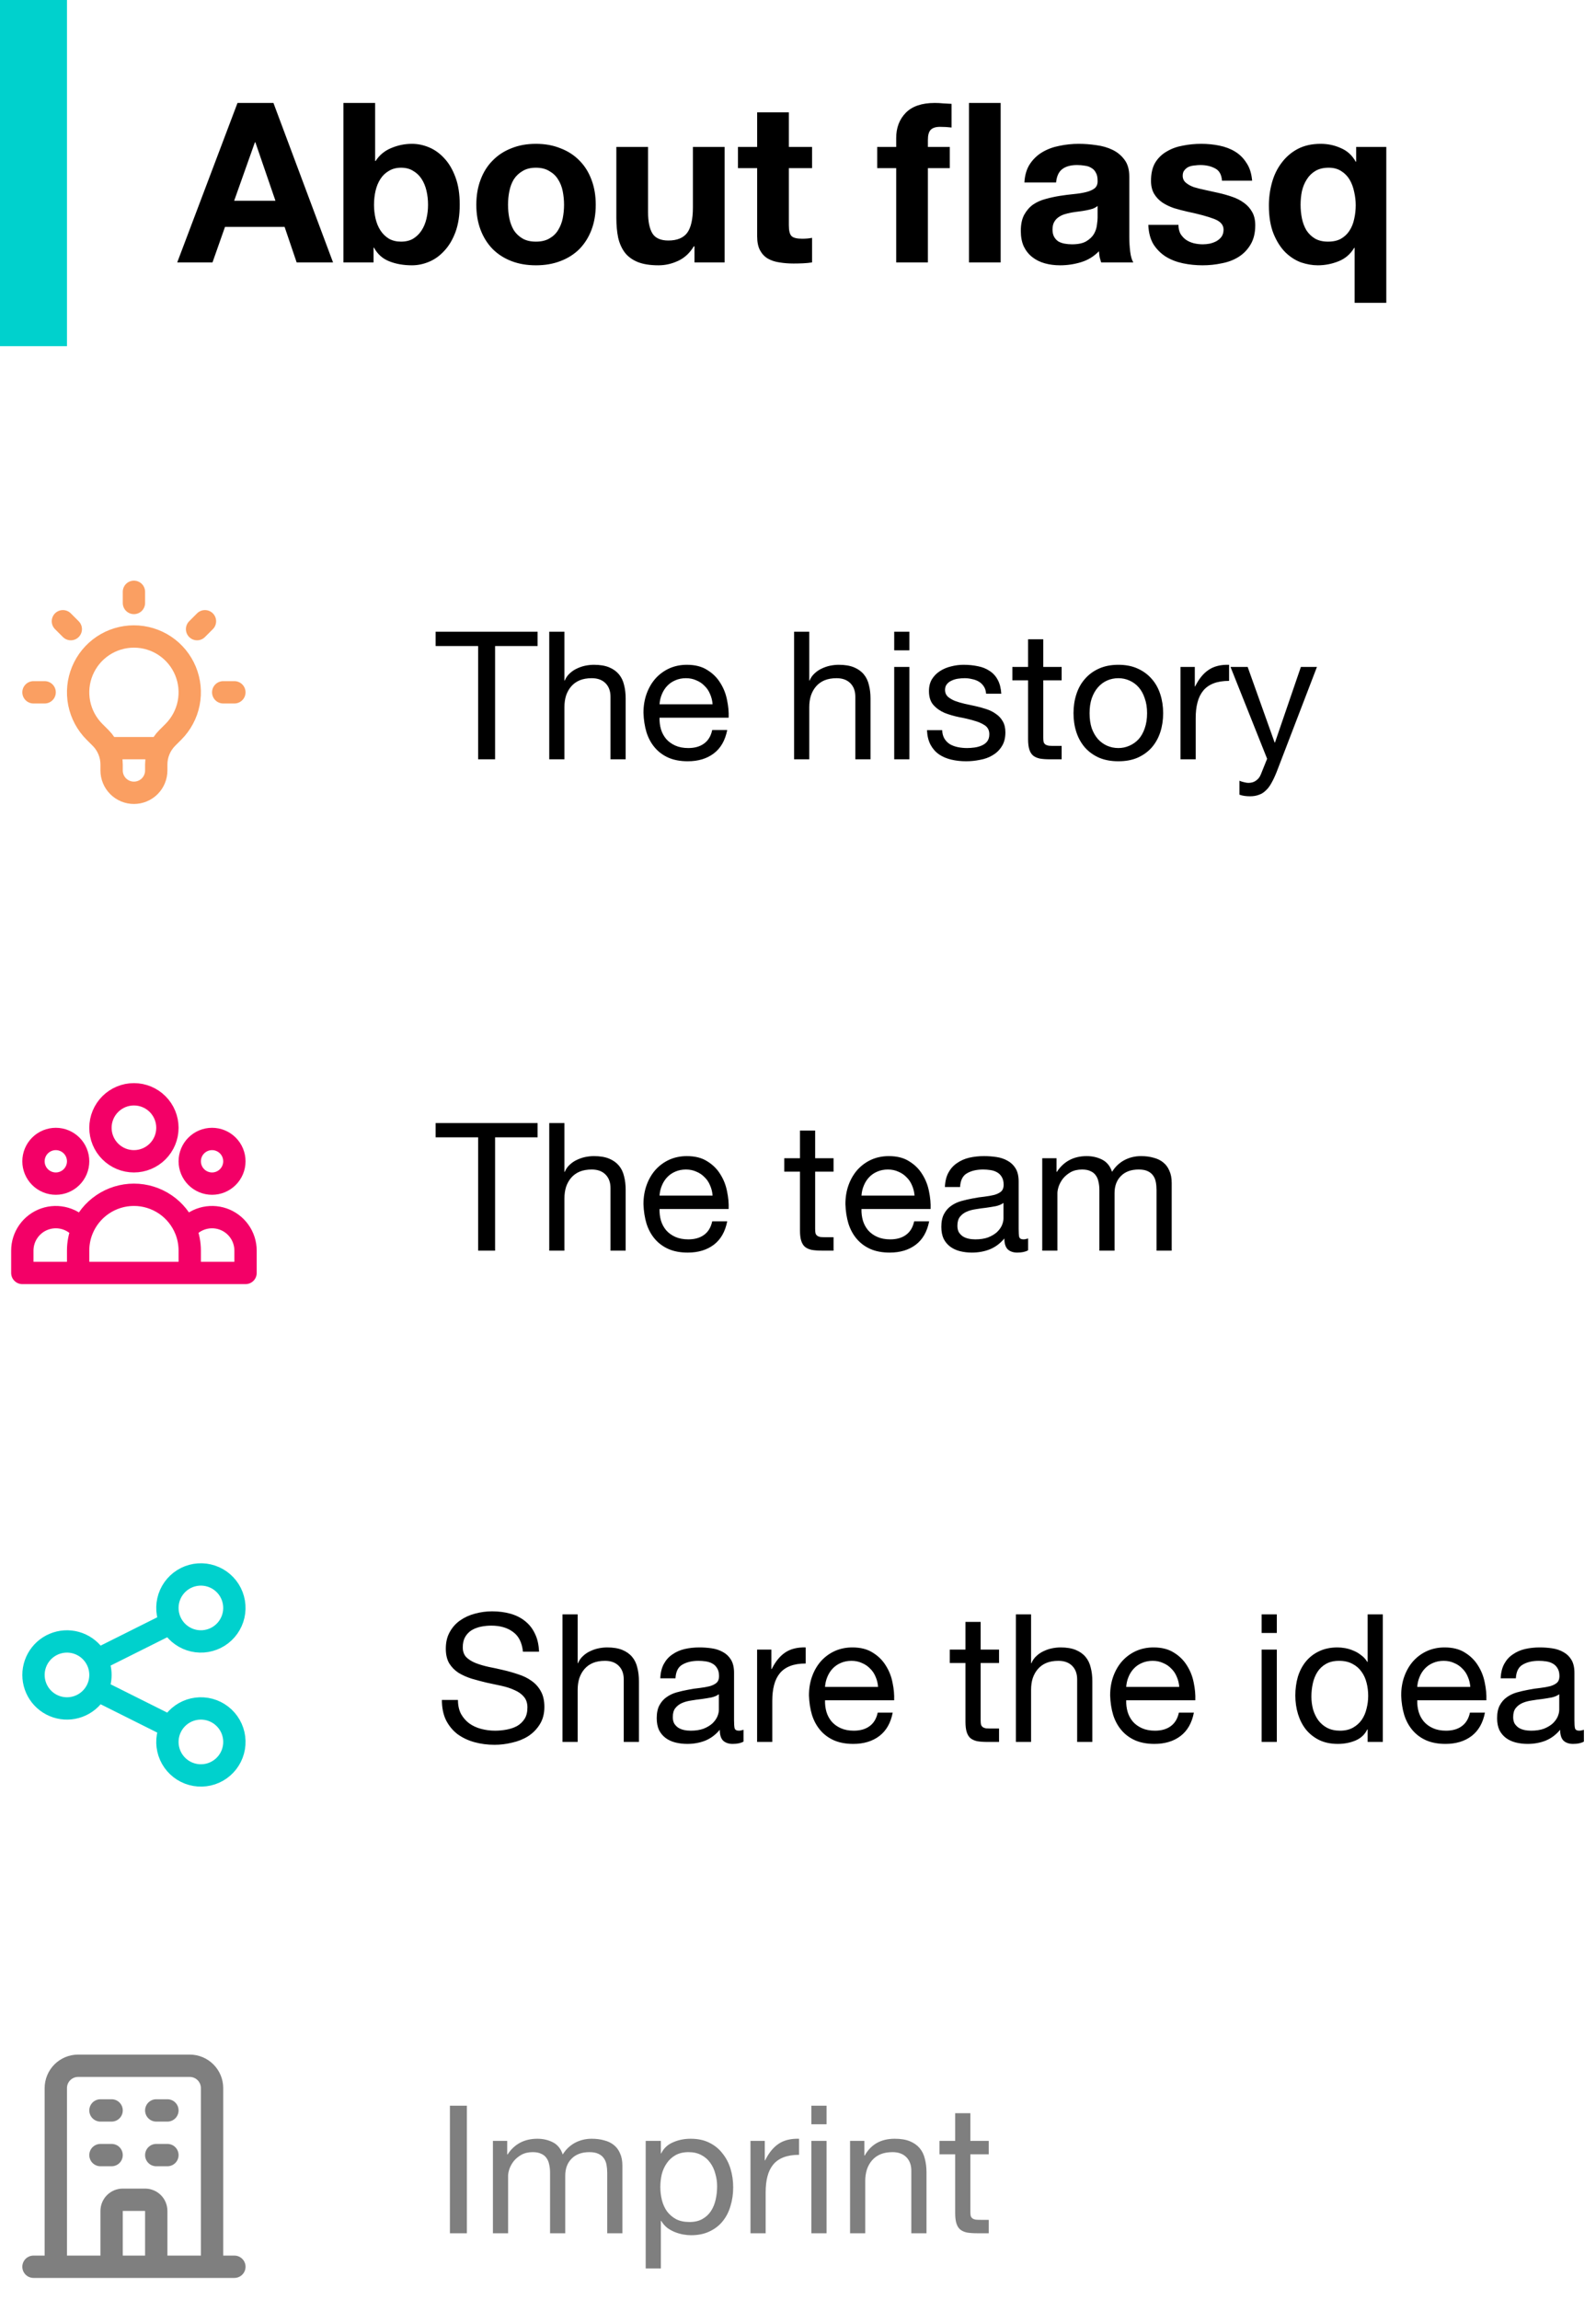 <svg width="143" height="206" viewBox="0 0 143 206" fill="none" xmlns="http://www.w3.org/2000/svg">
<g id="menu">
<g id="Frame 11">
<g id="menu item">
<g id="Frame 13">
<rect id="Rectangle 23" y="31" width="31" height="6" transform="rotate(-90 0 31)" fill="#00D1CD"/>
<path id="About flasq" d="M20.98 17.98L22.84 12.74H22.88L24.68 17.98H20.98ZM21.28 9.22L15.88 23.5H19.04L20.16 20.32H25.5L26.58 23.5H29.84L24.5 9.22H21.28ZM38.351 18.34C38.351 18.767 38.305 19.18 38.211 19.58C38.118 19.98 37.971 20.333 37.771 20.64C37.571 20.947 37.318 21.193 37.011 21.38C36.718 21.553 36.358 21.64 35.931 21.64C35.518 21.64 35.158 21.553 34.851 21.38C34.545 21.193 34.291 20.947 34.091 20.64C33.891 20.333 33.745 19.98 33.651 19.58C33.558 19.18 33.511 18.767 33.511 18.34C33.511 17.9 33.558 17.48 33.651 17.08C33.745 16.68 33.891 16.327 34.091 16.02C34.291 15.713 34.545 15.473 34.851 15.3C35.158 15.113 35.518 15.02 35.931 15.02C36.358 15.02 36.718 15.113 37.011 15.3C37.318 15.473 37.571 15.713 37.771 16.02C37.971 16.327 38.118 16.68 38.211 17.08C38.305 17.48 38.351 17.9 38.351 18.34ZM30.771 9.22V23.5H33.471V22.18H33.511C33.818 22.753 34.271 23.16 34.871 23.4C35.471 23.64 36.151 23.76 36.911 23.76C37.431 23.76 37.945 23.653 38.451 23.44C38.958 23.227 39.411 22.9 39.811 22.46C40.225 22.02 40.558 21.46 40.811 20.78C41.065 20.087 41.191 19.267 41.191 18.32C41.191 17.373 41.065 16.56 40.811 15.88C40.558 15.187 40.225 14.62 39.811 14.18C39.411 13.74 38.958 13.413 38.451 13.2C37.945 12.987 37.431 12.88 36.911 12.88C36.271 12.88 35.651 13.007 35.051 13.26C34.465 13.5 33.998 13.887 33.651 14.42H33.611V9.22H30.771ZM45.518 18.34C45.518 17.927 45.558 17.52 45.638 17.12C45.718 16.72 45.851 16.367 46.038 16.06C46.238 15.753 46.498 15.507 46.818 15.32C47.138 15.12 47.538 15.02 48.018 15.02C48.498 15.02 48.898 15.12 49.218 15.32C49.551 15.507 49.811 15.753 49.998 16.06C50.198 16.367 50.338 16.72 50.418 17.12C50.498 17.52 50.538 17.927 50.538 18.34C50.538 18.753 50.498 19.16 50.418 19.56C50.338 19.947 50.198 20.3 49.998 20.62C49.811 20.927 49.551 21.173 49.218 21.36C48.898 21.547 48.498 21.64 48.018 21.64C47.538 21.64 47.138 21.547 46.818 21.36C46.498 21.173 46.238 20.927 46.038 20.62C45.851 20.3 45.718 19.947 45.638 19.56C45.558 19.16 45.518 18.753 45.518 18.34ZM42.678 18.34C42.678 19.167 42.805 19.913 43.058 20.58C43.311 21.247 43.671 21.82 44.138 22.3C44.605 22.767 45.165 23.127 45.818 23.38C46.471 23.633 47.205 23.76 48.018 23.76C48.831 23.76 49.565 23.633 50.218 23.38C50.885 23.127 51.451 22.767 51.918 22.3C52.385 21.82 52.745 21.247 52.998 20.58C53.251 19.913 53.378 19.167 53.378 18.34C53.378 17.513 53.251 16.767 52.998 16.1C52.745 15.42 52.385 14.847 51.918 14.38C51.451 13.9 50.885 13.533 50.218 13.28C49.565 13.013 48.831 12.88 48.018 12.88C47.205 12.88 46.471 13.013 45.818 13.28C45.165 13.533 44.605 13.9 44.138 14.38C43.671 14.847 43.311 15.42 43.058 16.1C42.805 16.767 42.678 17.513 42.678 18.34ZM64.924 23.5V13.16H62.084V18.58C62.084 19.633 61.911 20.393 61.565 20.86C61.218 21.313 60.658 21.54 59.885 21.54C59.205 21.54 58.731 21.333 58.465 20.92C58.198 20.493 58.065 19.853 58.065 19V13.16H55.224V19.52C55.224 20.16 55.278 20.747 55.385 21.28C55.505 21.8 55.705 22.247 55.984 22.62C56.264 22.98 56.645 23.26 57.124 23.46C57.618 23.66 58.245 23.76 59.005 23.76C59.605 23.76 60.191 23.627 60.764 23.36C61.338 23.093 61.804 22.66 62.164 22.06H62.224V23.5H64.924ZM70.68 13.16V10.06H67.84V13.16H66.12V15.06H67.84V21.16C67.84 21.68 67.927 22.1 68.1 22.42C68.273 22.74 68.507 22.987 68.8 23.16C69.107 23.333 69.453 23.447 69.84 23.5C70.24 23.567 70.66 23.6 71.1 23.6C71.38 23.6 71.667 23.593 71.96 23.58C72.253 23.567 72.52 23.54 72.76 23.5V21.3C72.627 21.327 72.487 21.347 72.34 21.36C72.193 21.373 72.04 21.38 71.88 21.38C71.4 21.38 71.08 21.3 70.92 21.14C70.76 20.98 70.68 20.66 70.68 20.18V15.06H72.76V13.16H70.68ZM80.298 15.06V23.5H83.138V15.06H85.098V13.16H83.138V12.54C83.138 12.113 83.218 11.813 83.378 11.64C83.551 11.453 83.831 11.36 84.218 11.36C84.578 11.36 84.924 11.38 85.258 11.42V9.3C85.018 9.287 84.771 9.273 84.518 9.26C84.264 9.233 84.011 9.22 83.758 9.22C82.598 9.22 81.731 9.513 81.158 10.1C80.584 10.687 80.298 11.44 80.298 12.36V13.16H78.598V15.06H80.298ZM86.818 9.22V23.5H89.658V9.22H86.818ZM91.784 16.34C91.824 15.673 91.991 15.12 92.284 14.68C92.578 14.24 92.951 13.887 93.404 13.62C93.858 13.353 94.364 13.167 94.924 13.06C95.498 12.94 96.071 12.88 96.644 12.88C97.164 12.88 97.691 12.92 98.224 13C98.758 13.067 99.244 13.207 99.684 13.42C100.124 13.633 100.484 13.933 100.764 14.32C101.044 14.693 101.184 15.193 101.184 15.82V21.2C101.184 21.667 101.211 22.113 101.264 22.54C101.318 22.967 101.411 23.287 101.544 23.5H98.664C98.611 23.34 98.564 23.18 98.524 23.02C98.498 22.847 98.478 22.673 98.464 22.5C98.011 22.967 97.478 23.293 96.864 23.48C96.251 23.667 95.624 23.76 94.984 23.76C94.491 23.76 94.031 23.7 93.604 23.58C93.178 23.46 92.804 23.273 92.484 23.02C92.164 22.767 91.911 22.447 91.724 22.06C91.551 21.673 91.464 21.213 91.464 20.68C91.464 20.093 91.564 19.613 91.764 19.24C91.978 18.853 92.244 18.547 92.564 18.32C92.898 18.093 93.271 17.927 93.684 17.82C94.111 17.7 94.538 17.607 94.964 17.54C95.391 17.473 95.811 17.42 96.224 17.38C96.638 17.34 97.004 17.28 97.324 17.2C97.644 17.12 97.898 17.007 98.084 16.86C98.271 16.7 98.358 16.473 98.344 16.18C98.344 15.873 98.291 15.633 98.184 15.46C98.091 15.273 97.958 15.133 97.784 15.04C97.624 14.933 97.431 14.867 97.204 14.84C96.991 14.8 96.758 14.78 96.504 14.78C95.944 14.78 95.504 14.9 95.184 15.14C94.864 15.38 94.678 15.78 94.624 16.34H91.784ZM98.344 18.44C98.224 18.547 98.071 18.633 97.884 18.7C97.711 18.753 97.518 18.8 97.304 18.84C97.104 18.88 96.891 18.913 96.664 18.94C96.438 18.967 96.211 19 95.984 19.04C95.771 19.08 95.558 19.133 95.344 19.2C95.144 19.267 94.964 19.36 94.804 19.48C94.658 19.587 94.538 19.727 94.444 19.9C94.351 20.073 94.304 20.293 94.304 20.56C94.304 20.813 94.351 21.027 94.444 21.2C94.538 21.373 94.664 21.513 94.824 21.62C94.984 21.713 95.171 21.78 95.384 21.82C95.598 21.86 95.818 21.88 96.044 21.88C96.604 21.88 97.038 21.787 97.344 21.6C97.651 21.413 97.878 21.193 98.024 20.94C98.171 20.673 98.258 20.407 98.284 20.14C98.324 19.873 98.344 19.66 98.344 19.5V18.44ZM105.589 20.14H102.889C102.915 20.833 103.069 21.413 103.349 21.88C103.642 22.333 104.009 22.7 104.449 22.98C104.902 23.26 105.415 23.46 105.989 23.58C106.562 23.7 107.149 23.76 107.749 23.76C108.335 23.76 108.909 23.7 109.469 23.58C110.042 23.473 110.549 23.28 110.989 23C111.429 22.72 111.782 22.353 112.049 21.9C112.329 21.433 112.469 20.86 112.469 20.18C112.469 19.7 112.375 19.3 112.189 18.98C112.002 18.647 111.755 18.373 111.449 18.16C111.142 17.933 110.789 17.753 110.389 17.62C110.002 17.487 109.602 17.373 109.189 17.28C108.789 17.187 108.395 17.1 108.009 17.02C107.622 16.94 107.275 16.853 106.969 16.76C106.675 16.653 106.435 16.52 106.249 16.36C106.062 16.2 105.969 15.993 105.969 15.74C105.969 15.527 106.022 15.36 106.129 15.24C106.235 15.107 106.362 15.007 106.509 14.94C106.669 14.873 106.842 14.833 107.029 14.82C107.215 14.793 107.389 14.78 107.549 14.78C108.055 14.78 108.495 14.88 108.869 15.08C109.242 15.267 109.449 15.633 109.489 16.18H112.189C112.135 15.54 111.969 15.013 111.689 14.6C111.422 14.173 111.082 13.833 110.669 13.58C110.255 13.327 109.782 13.147 109.249 13.04C108.729 12.933 108.189 12.88 107.629 12.88C107.069 12.88 106.522 12.933 105.989 13.04C105.455 13.133 104.975 13.307 104.549 13.56C104.122 13.8 103.775 14.133 103.509 14.56C103.255 14.987 103.129 15.533 103.129 16.2C103.129 16.653 103.222 17.04 103.409 17.36C103.595 17.667 103.842 17.927 104.149 18.14C104.455 18.34 104.802 18.507 105.189 18.64C105.589 18.76 105.995 18.867 106.409 18.96C107.422 19.173 108.209 19.387 108.769 19.6C109.342 19.813 109.629 20.133 109.629 20.56C109.629 20.813 109.569 21.027 109.449 21.2C109.329 21.36 109.175 21.493 108.989 21.6C108.815 21.693 108.615 21.767 108.389 21.82C108.175 21.86 107.969 21.88 107.769 21.88C107.489 21.88 107.215 21.847 106.949 21.78C106.695 21.713 106.469 21.613 106.269 21.48C106.069 21.333 105.902 21.153 105.769 20.94C105.649 20.713 105.589 20.447 105.589 20.14ZM116.531 18.34C116.531 17.913 116.571 17.507 116.651 17.12C116.744 16.72 116.891 16.367 117.091 16.06C117.291 15.74 117.551 15.487 117.871 15.3C118.191 15.113 118.584 15.02 119.051 15.02C119.491 15.02 119.864 15.12 120.171 15.32C120.491 15.52 120.744 15.78 120.931 16.1C121.117 16.42 121.251 16.78 121.331 17.18C121.424 17.58 121.471 17.98 121.471 18.38C121.471 18.807 121.424 19.22 121.331 19.62C121.251 20.007 121.111 20.353 120.911 20.66C120.724 20.953 120.471 21.193 120.151 21.38C119.844 21.553 119.457 21.64 118.991 21.64C118.524 21.64 118.131 21.547 117.811 21.36C117.504 21.173 117.251 20.927 117.051 20.62C116.864 20.3 116.731 19.947 116.651 19.56C116.571 19.16 116.531 18.753 116.531 18.34ZM124.211 27.12V13.16H121.511V14.48H121.471C121.151 13.907 120.704 13.5 120.131 13.26C119.571 13.007 118.971 12.88 118.331 12.88C117.544 12.88 116.857 13.033 116.271 13.34C115.697 13.647 115.217 14.06 114.831 14.58C114.444 15.087 114.157 15.673 113.971 16.34C113.784 17.007 113.691 17.693 113.691 18.4C113.691 19.4 113.831 20.247 114.111 20.94C114.391 21.62 114.744 22.173 115.171 22.6C115.597 23.013 116.064 23.313 116.571 23.5C117.091 23.673 117.591 23.76 118.071 23.76C118.711 23.76 119.331 23.64 119.931 23.4C120.531 23.16 120.997 22.76 121.331 22.2H121.371V27.12H124.211Z" fill="black"/>
</g>
</g>
</g>
<g id="menu_2">
<g id="menu item_2">
<g id="icon">
<g id="light-bulb">
<path id="Vector" d="M9.663 67H14.336M12 53V54M18.364 55.636L17.657 56.343M21 62H20M4 62H3M6.343 56.343L5.636 55.636M8.464 65.536C7.765 64.837 7.289 63.946 7.096 62.976C6.903 62.006 7.002 61.001 7.381 60.087C7.759 59.174 8.4 58.393 9.222 57.843C10.044 57.294 11.011 57.001 12 57.001C12.989 57.001 13.956 57.294 14.778 57.843C15.6 58.393 16.241 59.174 16.619 60.087C16.998 61.001 17.097 62.006 16.904 62.976C16.711 63.946 16.235 64.837 15.536 65.536L14.988 66.083C14.675 66.396 14.426 66.768 14.257 67.178C14.087 67.587 14 68.026 14 68.469V69C14 69.53 13.789 70.039 13.414 70.414C13.039 70.789 12.53 71 12 71C11.47 71 10.961 70.789 10.586 70.414C10.211 70.039 10 69.53 10 69V68.469C10 67.574 9.644 66.715 9.012 66.083L8.464 65.536Z" stroke="#FA9F62" stroke-width="2" stroke-linecap="round" stroke-linejoin="round"/>
</g>
</g>
<path id="The history" d="M42.84 57.856V68H44.36V57.856H48.168V56.576H39.032V57.856H42.84ZM49.212 56.576V68H50.572V63.328C50.572 62.955 50.62 62.613 50.715 62.304C50.822 61.984 50.977 61.707 51.179 61.472C51.382 61.237 51.633 61.056 51.931 60.928C52.241 60.8 52.603 60.736 53.02 60.736C53.542 60.736 53.953 60.885 54.252 61.184C54.55 61.483 54.7 61.888 54.7 62.4V68H56.059V62.56C56.059 62.112 56.011 61.707 55.916 61.344C55.83 60.971 55.675 60.651 55.452 60.384C55.227 60.117 54.934 59.909 54.572 59.76C54.209 59.611 53.755 59.536 53.212 59.536C52.966 59.536 52.71 59.563 52.444 59.616C52.188 59.669 51.937 59.755 51.691 59.872C51.457 59.979 51.243 60.123 51.051 60.304C50.859 60.475 50.71 60.688 50.603 60.944H50.572V56.576H49.212ZM63.846 63.072H59.094C59.115 62.752 59.185 62.453 59.302 62.176C59.419 61.888 59.58 61.637 59.782 61.424C59.985 61.211 60.225 61.045 60.502 60.928C60.79 60.8 61.11 60.736 61.462 60.736C61.803 60.736 62.113 60.8 62.39 60.928C62.678 61.045 62.923 61.211 63.126 61.424C63.34 61.627 63.505 61.872 63.622 62.16C63.75 62.448 63.825 62.752 63.846 63.072ZM65.158 65.376H63.814C63.697 65.92 63.452 66.325 63.078 66.592C62.715 66.859 62.246 66.992 61.67 66.992C61.222 66.992 60.833 66.917 60.502 66.768C60.172 66.619 59.9 66.421 59.686 66.176C59.473 65.92 59.318 65.632 59.222 65.312C59.126 64.981 59.084 64.635 59.094 64.272H65.286C65.308 63.771 65.26 63.243 65.142 62.688C65.035 62.133 64.833 61.621 64.534 61.152C64.246 60.683 63.857 60.299 63.366 60C62.886 59.691 62.278 59.536 61.542 59.536C60.977 59.536 60.454 59.643 59.974 59.856C59.505 60.069 59.094 60.368 58.742 60.752C58.401 61.136 58.134 61.589 57.942 62.112C57.75 62.635 57.654 63.211 57.654 63.84C57.675 64.469 57.766 65.051 57.926 65.584C58.097 66.117 58.347 66.576 58.678 66.96C59.009 67.344 59.414 67.643 59.894 67.856C60.385 68.069 60.961 68.176 61.622 68.176C62.561 68.176 63.34 67.941 63.958 67.472C64.577 67.003 64.977 66.304 65.158 65.376ZM71.149 56.576V68H72.509V63.328C72.509 62.955 72.557 62.613 72.653 62.304C72.76 61.984 72.914 61.707 73.117 61.472C73.32 61.237 73.57 61.056 73.869 60.928C74.178 60.8 74.541 60.736 74.957 60.736C75.48 60.736 75.89 60.885 76.189 61.184C76.488 61.483 76.637 61.888 76.637 62.4V68H77.997V62.56C77.997 62.112 77.949 61.707 77.853 61.344C77.768 60.971 77.613 60.651 77.389 60.384C77.165 60.117 76.872 59.909 76.509 59.76C76.146 59.611 75.693 59.536 75.149 59.536C74.904 59.536 74.648 59.563 74.381 59.616C74.125 59.669 73.874 59.755 73.629 59.872C73.394 59.979 73.181 60.123 72.989 60.304C72.797 60.475 72.648 60.688 72.541 60.944H72.509V56.576H71.149ZM81.48 58.24V56.576H80.12V58.24H81.48ZM80.12 59.728V68H81.48V59.728H80.12ZM84.418 65.392H83.058C83.08 65.904 83.186 66.341 83.379 66.704C83.57 67.056 83.826 67.344 84.147 67.568C84.466 67.781 84.835 67.936 85.251 68.032C85.666 68.128 86.104 68.176 86.562 68.176C86.978 68.176 87.394 68.133 87.811 68.048C88.237 67.973 88.616 67.835 88.947 67.632C89.288 67.429 89.56 67.163 89.763 66.832C89.976 66.501 90.082 66.085 90.082 65.584C90.082 65.189 90.002 64.859 89.843 64.592C89.693 64.325 89.49 64.107 89.234 63.936C88.989 63.755 88.701 63.611 88.371 63.504C88.05 63.397 87.72 63.307 87.379 63.232C87.058 63.157 86.739 63.088 86.418 63.024C86.099 62.949 85.811 62.864 85.555 62.768C85.299 62.661 85.085 62.533 84.915 62.384C84.754 62.224 84.674 62.027 84.674 61.792C84.674 61.579 84.728 61.408 84.835 61.28C84.941 61.141 85.08 61.035 85.251 60.96C85.421 60.875 85.608 60.816 85.811 60.784C86.024 60.752 86.232 60.736 86.434 60.736C86.659 60.736 86.877 60.763 87.091 60.816C87.314 60.859 87.517 60.933 87.698 61.04C87.88 61.147 88.029 61.291 88.147 61.472C88.264 61.643 88.333 61.861 88.355 62.128H89.715C89.683 61.627 89.576 61.211 89.394 60.88C89.213 60.539 88.968 60.272 88.659 60.08C88.36 59.877 88.013 59.739 87.618 59.664C87.224 59.579 86.792 59.536 86.323 59.536C85.96 59.536 85.592 59.584 85.219 59.68C84.856 59.765 84.525 59.904 84.227 60.096C83.939 60.277 83.698 60.517 83.507 60.816C83.325 61.115 83.234 61.472 83.234 61.888C83.234 62.421 83.368 62.837 83.635 63.136C83.901 63.435 84.232 63.669 84.626 63.84C85.032 64 85.469 64.128 85.939 64.224C86.408 64.309 86.84 64.411 87.234 64.528C87.64 64.635 87.976 64.779 88.243 64.96C88.509 65.141 88.642 65.408 88.642 65.76C88.642 66.016 88.579 66.229 88.451 66.4C88.323 66.56 88.157 66.683 87.954 66.768C87.763 66.853 87.549 66.912 87.314 66.944C87.08 66.976 86.856 66.992 86.642 66.992C86.365 66.992 86.093 66.965 85.826 66.912C85.57 66.859 85.336 66.773 85.123 66.656C84.92 66.528 84.754 66.363 84.626 66.16C84.499 65.947 84.429 65.691 84.418 65.392ZM93.475 59.728V57.248H92.115V59.728H90.707V60.928H92.115V66.192C92.115 66.576 92.152 66.885 92.227 67.12C92.301 67.355 92.413 67.536 92.562 67.664C92.722 67.792 92.925 67.883 93.171 67.936C93.427 67.979 93.731 68 94.082 68H95.123V66.8H94.499C94.285 66.8 94.109 66.795 93.971 66.784C93.843 66.763 93.741 66.725 93.666 66.672C93.592 66.619 93.538 66.544 93.507 66.448C93.485 66.352 93.475 66.224 93.475 66.064V60.928H95.123V59.728H93.475ZM97.625 63.872C97.625 63.371 97.689 62.928 97.817 62.544C97.956 62.149 98.143 61.819 98.377 61.552C98.612 61.285 98.884 61.083 99.193 60.944C99.513 60.805 99.849 60.736 100.201 60.736C100.553 60.736 100.884 60.805 101.193 60.944C101.513 61.083 101.791 61.285 102.025 61.552C102.26 61.819 102.441 62.149 102.569 62.544C102.708 62.928 102.777 63.371 102.777 63.872C102.777 64.373 102.708 64.821 102.569 65.216C102.441 65.6 102.26 65.925 102.025 66.192C101.791 66.448 101.513 66.645 101.193 66.784C100.884 66.923 100.553 66.992 100.201 66.992C99.849 66.992 99.513 66.923 99.193 66.784C98.884 66.645 98.612 66.448 98.377 66.192C98.143 65.925 97.956 65.6 97.817 65.216C97.689 64.821 97.625 64.373 97.625 63.872ZM96.185 63.872C96.185 64.48 96.271 65.045 96.441 65.568C96.612 66.091 96.868 66.549 97.209 66.944C97.551 67.328 97.972 67.632 98.473 67.856C98.975 68.069 99.551 68.176 100.201 68.176C100.863 68.176 101.439 68.069 101.929 67.856C102.431 67.632 102.852 67.328 103.193 66.944C103.535 66.549 103.791 66.091 103.961 65.568C104.132 65.045 104.217 64.48 104.217 63.872C104.217 63.264 104.132 62.699 103.961 62.176C103.791 61.643 103.535 61.184 103.193 60.8C102.852 60.405 102.431 60.096 101.929 59.872C101.439 59.648 100.863 59.536 100.201 59.536C99.551 59.536 98.975 59.648 98.473 59.872C97.972 60.096 97.551 60.405 97.209 60.8C96.868 61.184 96.612 61.643 96.441 62.176C96.271 62.699 96.185 63.264 96.185 63.872ZM105.773 59.728V68H107.133V64.32C107.133 63.787 107.186 63.317 107.293 62.912C107.4 62.496 107.57 62.144 107.805 61.856C108.04 61.568 108.349 61.349 108.733 61.2C109.117 61.051 109.581 60.976 110.125 60.976V59.536C109.389 59.515 108.781 59.664 108.301 59.984C107.821 60.304 107.416 60.8 107.085 61.472H107.053V59.728H105.773ZM114.397 69.104C114.237 69.509 114.077 69.851 113.917 70.128C113.768 70.405 113.597 70.629 113.405 70.8C113.224 70.981 113.016 71.109 112.781 71.184C112.557 71.269 112.296 71.312 111.997 71.312C111.837 71.312 111.677 71.301 111.517 71.28C111.357 71.259 111.202 71.221 111.053 71.168V69.92C111.17 69.973 111.304 70.016 111.453 70.048C111.613 70.091 111.746 70.112 111.853 70.112C112.13 70.112 112.36 70.043 112.541 69.904C112.733 69.776 112.877 69.589 112.973 69.344L113.533 67.952L110.253 59.728H111.789L114.205 66.496H114.237L116.557 59.728H117.997L114.397 69.104Z" fill="black"/>
</g>
</g>
<g id="menu_3">
<g id="menu item_3">
<g id="icon_2">
<g id="user-group">
<path id="Vector_2" d="M17 114H22V112C22 111.377 21.806 110.769 21.444 110.261C21.083 109.753 20.572 109.37 19.983 109.166C19.394 108.962 18.756 108.946 18.157 109.121C17.559 109.296 17.03 109.653 16.644 110.143M17 114H7M17 114V112C17 111.344 16.874 110.717 16.644 110.143M16.644 110.143C16.273 109.215 15.632 108.419 14.804 107.859C13.976 107.299 13 106.999 12 106.999C11 106.999 10.024 107.299 9.196 107.859C8.368 108.419 7.727 109.215 7.356 110.143M7 114H2V112C2 111.377 2.194 110.769 2.556 110.261C2.917 109.753 3.428 109.37 4.017 109.166C4.606 108.962 5.244 108.946 5.843 109.121C6.441 109.296 6.97 109.653 7.356 110.143M7 114V112C7 111.344 7.126 110.717 7.356 110.143M15 101C15 101.796 14.684 102.559 14.121 103.121C13.559 103.684 12.796 104 12 104C11.204 104 10.441 103.684 9.879 103.121C9.316 102.559 9 101.796 9 101C9 100.204 9.316 99.441 9.879 98.879C10.441 98.316 11.204 98 12 98C12.796 98 13.559 98.316 14.121 98.879C14.684 99.441 15 100.204 15 101ZM21 104C21 104.53 20.789 105.039 20.414 105.414C20.039 105.789 19.53 106 19 106C18.47 106 17.961 105.789 17.586 105.414C17.211 105.039 17 104.53 17 104C17 103.47 17.211 102.961 17.586 102.586C17.961 102.211 18.47 102 19 102C19.53 102 20.039 102.211 20.414 102.586C20.789 102.961 21 103.47 21 104ZM7 104C7 104.53 6.789 105.039 6.414 105.414C6.039 105.789 5.53 106 5 106C4.47 106 3.961 105.789 3.586 105.414C3.211 105.039 3 104.53 3 104C3 103.47 3.211 102.961 3.586 102.586C3.961 102.211 4.47 102 5 102C5.53 102 6.039 102.211 6.414 102.586C6.789 102.961 7 103.47 7 104Z" stroke="#F30067" stroke-width="2" stroke-linecap="round" stroke-linejoin="round"/>
</g>
</g>
<path id="The team" d="M42.84 101.856V112H44.36V101.856H48.168V100.576H39.032V101.856H42.84ZM49.212 100.576V112H50.572V107.328C50.572 106.955 50.62 106.613 50.715 106.304C50.822 105.984 50.977 105.707 51.179 105.472C51.382 105.237 51.633 105.056 51.931 104.928C52.241 104.8 52.603 104.736 53.02 104.736C53.542 104.736 53.953 104.885 54.252 105.184C54.55 105.483 54.7 105.888 54.7 106.4V112H56.059V106.56C56.059 106.112 56.011 105.707 55.916 105.344C55.83 104.971 55.675 104.651 55.452 104.384C55.227 104.117 54.934 103.909 54.572 103.76C54.209 103.611 53.755 103.536 53.212 103.536C52.966 103.536 52.71 103.563 52.444 103.616C52.188 103.669 51.937 103.755 51.691 103.872C51.457 103.979 51.243 104.123 51.051 104.304C50.859 104.475 50.71 104.688 50.603 104.944H50.572V100.576H49.212ZM63.846 107.072H59.094C59.115 106.752 59.185 106.453 59.302 106.176C59.419 105.888 59.58 105.637 59.782 105.424C59.985 105.211 60.225 105.045 60.502 104.928C60.79 104.8 61.11 104.736 61.462 104.736C61.803 104.736 62.113 104.8 62.39 104.928C62.678 105.045 62.923 105.211 63.126 105.424C63.34 105.627 63.505 105.872 63.622 106.16C63.75 106.448 63.825 106.752 63.846 107.072ZM65.158 109.376H63.814C63.697 109.92 63.452 110.325 63.078 110.592C62.715 110.859 62.246 110.992 61.67 110.992C61.222 110.992 60.833 110.917 60.502 110.768C60.172 110.619 59.9 110.421 59.686 110.176C59.473 109.92 59.318 109.632 59.222 109.312C59.126 108.981 59.084 108.635 59.094 108.272H65.286C65.308 107.771 65.26 107.243 65.142 106.688C65.035 106.133 64.833 105.621 64.534 105.152C64.246 104.683 63.857 104.299 63.366 104C62.886 103.691 62.278 103.536 61.542 103.536C60.977 103.536 60.454 103.643 59.974 103.856C59.505 104.069 59.094 104.368 58.742 104.752C58.401 105.136 58.134 105.589 57.942 106.112C57.75 106.635 57.654 107.211 57.654 107.84C57.675 108.469 57.766 109.051 57.926 109.584C58.097 110.117 58.347 110.576 58.678 110.96C59.009 111.344 59.414 111.643 59.894 111.856C60.385 112.069 60.961 112.176 61.622 112.176C62.561 112.176 63.34 111.941 63.958 111.472C64.577 111.003 64.977 110.304 65.158 109.376ZM73.037 103.728V101.248H71.677V103.728H70.269V104.928H71.677V110.192C71.677 110.576 71.714 110.885 71.789 111.12C71.864 111.355 71.976 111.536 72.125 111.664C72.285 111.792 72.488 111.883 72.733 111.936C72.989 111.979 73.293 112 73.645 112H74.685V110.8H74.061C73.848 110.8 73.672 110.795 73.533 110.784C73.405 110.763 73.304 110.725 73.229 110.672C73.154 110.619 73.101 110.544 73.069 110.448C73.048 110.352 73.037 110.224 73.037 110.064V104.928H74.685V103.728H73.037ZM81.94 107.072H77.188C77.209 106.752 77.278 106.453 77.396 106.176C77.513 105.888 77.673 105.637 77.876 105.424C78.079 105.211 78.319 105.045 78.596 104.928C78.884 104.8 79.204 104.736 79.556 104.736C79.897 104.736 80.207 104.8 80.484 104.928C80.772 105.045 81.017 105.211 81.22 105.424C81.433 105.627 81.599 105.872 81.716 106.16C81.844 106.448 81.918 106.752 81.94 107.072ZM83.252 109.376H81.908C81.79 109.92 81.545 110.325 81.172 110.592C80.809 110.859 80.34 110.992 79.764 110.992C79.316 110.992 78.927 110.917 78.596 110.768C78.265 110.619 77.993 110.421 77.78 110.176C77.567 109.92 77.412 109.632 77.316 109.312C77.22 108.981 77.177 108.635 77.188 108.272H83.38C83.401 107.771 83.353 107.243 83.236 106.688C83.129 106.133 82.927 105.621 82.628 105.152C82.34 104.683 81.951 104.299 81.46 104C80.98 103.691 80.372 103.536 79.636 103.536C79.07 103.536 78.548 103.643 78.068 103.856C77.599 104.069 77.188 104.368 76.836 104.752C76.495 105.136 76.228 105.589 76.036 106.112C75.844 106.635 75.748 107.211 75.748 107.84C75.769 108.469 75.86 109.051 76.02 109.584C76.191 110.117 76.441 110.576 76.772 110.96C77.103 111.344 77.508 111.643 77.988 111.856C78.478 112.069 79.055 112.176 79.716 112.176C80.654 112.176 81.433 111.941 82.052 111.472C82.671 111.003 83.07 110.304 83.252 109.376ZM92.118 111.968C91.883 112.107 91.558 112.176 91.142 112.176C90.79 112.176 90.507 112.08 90.294 111.888C90.091 111.685 89.99 111.36 89.99 110.912C89.616 111.36 89.179 111.685 88.678 111.888C88.187 112.08 87.654 112.176 87.078 112.176C86.704 112.176 86.347 112.133 86.006 112.048C85.675 111.963 85.387 111.829 85.142 111.648C84.896 111.467 84.699 111.232 84.55 110.944C84.411 110.645 84.342 110.288 84.342 109.872C84.342 109.403 84.422 109.019 84.582 108.72C84.742 108.421 84.95 108.181 85.206 108C85.472 107.808 85.771 107.664 86.102 107.568C86.443 107.472 86.79 107.392 87.142 107.328C87.515 107.253 87.867 107.2 88.198 107.168C88.539 107.125 88.838 107.072 89.094 107.008C89.35 106.933 89.552 106.832 89.702 106.704C89.851 106.565 89.926 106.368 89.926 106.112C89.926 105.813 89.867 105.573 89.75 105.392C89.643 105.211 89.499 105.072 89.318 104.976C89.147 104.88 88.95 104.816 88.726 104.784C88.512 104.752 88.299 104.736 88.086 104.736C87.51 104.736 87.03 104.848 86.646 105.072C86.262 105.285 86.054 105.696 86.022 106.304H84.662C84.683 105.792 84.79 105.36 84.982 105.008C85.174 104.656 85.43 104.373 85.75 104.16C86.07 103.936 86.432 103.776 86.838 103.68C87.254 103.584 87.696 103.536 88.166 103.536C88.539 103.536 88.907 103.563 89.27 103.616C89.643 103.669 89.979 103.781 90.278 103.952C90.576 104.112 90.816 104.341 90.998 104.64C91.179 104.939 91.27 105.328 91.27 105.808V110.064C91.27 110.384 91.286 110.619 91.318 110.768C91.36 110.917 91.488 110.992 91.702 110.992C91.819 110.992 91.958 110.965 92.118 110.912V111.968ZM89.91 107.728C89.739 107.856 89.515 107.952 89.238 108.016C88.96 108.069 88.667 108.117 88.358 108.16C88.059 108.192 87.755 108.235 87.446 108.288C87.136 108.331 86.859 108.405 86.614 108.512C86.368 108.619 86.166 108.773 86.006 108.976C85.856 109.168 85.782 109.435 85.782 109.776C85.782 110 85.824 110.192 85.91 110.352C86.006 110.501 86.123 110.624 86.262 110.72C86.411 110.816 86.582 110.885 86.774 110.928C86.966 110.971 87.168 110.992 87.382 110.992C87.83 110.992 88.214 110.933 88.534 110.816C88.854 110.688 89.115 110.533 89.318 110.352C89.52 110.16 89.67 109.957 89.766 109.744C89.862 109.52 89.91 109.312 89.91 109.12V107.728ZM93.383 103.728V112H94.743V106.848C94.743 106.688 94.781 106.491 94.855 106.256C94.941 106.011 95.069 105.776 95.239 105.552C95.421 105.328 95.65 105.136 95.927 104.976C96.215 104.816 96.557 104.736 96.951 104.736C97.261 104.736 97.511 104.784 97.703 104.88C97.906 104.965 98.066 105.093 98.183 105.264C98.301 105.424 98.381 105.616 98.423 105.84C98.477 106.064 98.503 106.309 98.503 106.576V112H99.863V106.848C99.863 106.208 100.055 105.696 100.439 105.312C100.823 104.928 101.351 104.736 102.023 104.736C102.354 104.736 102.621 104.784 102.823 104.88C103.037 104.976 103.202 105.109 103.319 105.28C103.437 105.44 103.517 105.632 103.559 105.856C103.602 106.08 103.623 106.32 103.623 106.576V112H104.983V105.936C104.983 105.509 104.914 105.147 104.775 104.848C104.647 104.539 104.461 104.288 104.215 104.096C103.981 103.904 103.693 103.765 103.351 103.68C103.021 103.584 102.647 103.536 102.231 103.536C101.687 103.536 101.186 103.659 100.727 103.904C100.279 104.149 99.917 104.496 99.639 104.944C99.469 104.432 99.175 104.069 98.759 103.856C98.343 103.643 97.879 103.536 97.367 103.536C96.205 103.536 95.314 104.005 94.695 104.944H94.663V103.728H93.383Z" fill="black"/>
</g>
</g>
<g id="menu_4">
<g id="menu item_4">
<g id="icon_3">
<g id="share">
<path id="Vector_3" d="M8.684 151.342C8.886 150.938 9 150.482 9 150C9 149.518 8.886 149.062 8.684 148.658M8.684 151.342C8.382 151.946 7.884 152.431 7.272 152.717C6.66 153.004 5.969 153.075 5.312 152.92C4.654 152.764 4.068 152.392 3.648 151.862C3.229 151.332 3.001 150.676 3.001 150C3.001 149.324 3.229 148.668 3.648 148.138C4.068 147.608 4.654 147.236 5.312 147.08C5.969 146.925 6.66 146.996 7.272 147.283C7.884 147.569 8.382 148.054 8.684 148.658M8.684 151.342L15.316 154.658M8.684 148.658L15.316 145.342M15.316 154.658C14.96 155.37 14.902 156.194 15.153 156.949C15.405 157.704 15.946 158.328 16.658 158.684C17.37 159.04 18.194 159.098 18.949 158.847C19.704 158.595 20.328 158.054 20.684 157.342C21.04 156.63 21.099 155.806 20.847 155.051C20.595 154.296 20.054 153.672 19.342 153.316C18.99 153.14 18.606 153.035 18.213 153.007C17.82 152.979 17.425 153.029 17.051 153.153C16.296 153.405 15.672 153.946 15.316 154.658ZM15.316 145.342C15.492 145.694 15.736 146.009 16.034 146.267C16.332 146.525 16.677 146.722 17.051 146.846C17.425 146.971 17.82 147.021 18.212 146.993C18.605 146.965 18.989 146.86 19.342 146.683C19.694 146.507 20.008 146.263 20.266 145.966C20.524 145.668 20.721 145.322 20.846 144.949C20.971 144.575 21.02 144.18 20.992 143.787C20.964 143.394 20.859 143.01 20.683 142.658C20.327 141.946 19.703 141.405 18.948 141.154C18.193 140.902 17.369 140.961 16.658 141.316C15.946 141.672 15.405 142.296 15.153 143.051C14.902 143.806 14.96 144.63 15.316 145.342Z" stroke="#00D1CD" stroke-width="2" stroke-linecap="round" stroke-linejoin="round"/>
</g>
</g>
<path id="Share the idea" d="M46.856 147.92H48.296C48.275 147.291 48.152 146.752 47.928 146.304C47.715 145.845 47.416 145.467 47.032 145.168C46.659 144.869 46.221 144.651 45.72 144.512C45.219 144.373 44.675 144.304 44.088 144.304C43.565 144.304 43.053 144.373 42.552 144.512C42.061 144.64 41.619 144.843 41.224 145.12C40.84 145.387 40.531 145.733 40.296 146.16C40.061 146.576 39.944 147.072 39.944 147.648C39.944 148.171 40.045 148.608 40.248 148.96C40.461 149.301 40.739 149.584 41.08 149.808C41.432 150.021 41.827 150.197 42.264 150.336C42.701 150.464 43.144 150.581 43.592 150.688C44.051 150.784 44.499 150.88 44.936 150.976C45.373 151.072 45.763 151.2 46.104 151.36C46.456 151.509 46.733 151.707 46.936 151.952C47.149 152.197 47.256 152.517 47.256 152.912C47.256 153.328 47.171 153.669 47 153.936C46.829 154.203 46.605 154.416 46.328 154.576C46.051 154.725 45.736 154.832 45.384 154.896C45.043 154.96 44.701 154.992 44.36 154.992C43.933 154.992 43.517 154.939 43.112 154.832C42.707 154.725 42.349 154.56 42.04 154.336C41.741 154.112 41.496 153.829 41.304 153.488C41.123 153.136 41.032 152.72 41.032 152.24H39.592C39.592 152.933 39.715 153.536 39.96 154.048C40.216 154.549 40.557 154.965 40.984 155.296C41.421 155.616 41.923 155.856 42.488 156.016C43.064 156.176 43.672 156.256 44.312 156.256C44.835 156.256 45.357 156.192 45.88 156.064C46.413 155.947 46.893 155.755 47.32 155.488C47.747 155.211 48.093 154.859 48.36 154.432C48.637 153.995 48.776 153.472 48.776 152.864C48.776 152.299 48.669 151.829 48.456 151.456C48.253 151.083 47.976 150.773 47.624 150.528C47.283 150.283 46.893 150.091 46.456 149.952C46.019 149.803 45.571 149.675 45.112 149.568C44.664 149.461 44.221 149.365 43.784 149.28C43.347 149.184 42.952 149.067 42.6 148.928C42.259 148.789 41.981 148.613 41.768 148.4C41.565 148.176 41.464 147.888 41.464 147.536C41.464 147.163 41.533 146.853 41.672 146.608C41.821 146.352 42.013 146.149 42.248 146C42.493 145.851 42.771 145.744 43.08 145.68C43.389 145.616 43.704 145.584 44.024 145.584C44.813 145.584 45.459 145.771 45.96 146.144C46.472 146.507 46.771 147.099 46.856 147.92ZM50.399 144.576V156H51.759V151.328C51.759 150.955 51.807 150.613 51.903 150.304C52.01 149.984 52.164 149.707 52.367 149.472C52.57 149.237 52.82 149.056 53.119 148.928C53.428 148.8 53.791 148.736 54.207 148.736C54.73 148.736 55.14 148.885 55.439 149.184C55.738 149.483 55.887 149.888 55.887 150.4V156H57.247V150.56C57.247 150.112 57.199 149.707 57.103 149.344C57.018 148.971 56.863 148.651 56.639 148.384C56.415 148.117 56.122 147.909 55.759 147.76C55.396 147.611 54.943 147.536 54.399 147.536C54.154 147.536 53.898 147.563 53.631 147.616C53.375 147.669 53.124 147.755 52.879 147.872C52.644 147.979 52.431 148.123 52.239 148.304C52.047 148.475 51.898 148.688 51.791 148.944H51.759V144.576H50.399ZM66.618 155.968C66.383 156.107 66.058 156.176 65.642 156.176C65.29 156.176 65.007 156.08 64.794 155.888C64.591 155.685 64.49 155.36 64.49 154.912C64.116 155.36 63.679 155.685 63.178 155.888C62.687 156.08 62.154 156.176 61.578 156.176C61.204 156.176 60.847 156.133 60.506 156.048C60.175 155.963 59.887 155.829 59.642 155.648C59.396 155.467 59.199 155.232 59.05 154.944C58.911 154.645 58.842 154.288 58.842 153.872C58.842 153.403 58.922 153.019 59.082 152.72C59.242 152.421 59.45 152.181 59.706 152C59.972 151.808 60.271 151.664 60.602 151.568C60.943 151.472 61.29 151.392 61.642 151.328C62.015 151.253 62.367 151.2 62.698 151.168C63.039 151.125 63.338 151.072 63.594 151.008C63.85 150.933 64.052 150.832 64.202 150.704C64.351 150.565 64.426 150.368 64.426 150.112C64.426 149.813 64.367 149.573 64.25 149.392C64.143 149.211 63.999 149.072 63.818 148.976C63.647 148.88 63.45 148.816 63.226 148.784C63.012 148.752 62.799 148.736 62.586 148.736C62.01 148.736 61.53 148.848 61.146 149.072C60.762 149.285 60.554 149.696 60.522 150.304H59.162C59.183 149.792 59.29 149.36 59.482 149.008C59.674 148.656 59.93 148.373 60.25 148.16C60.57 147.936 60.932 147.776 61.338 147.68C61.754 147.584 62.196 147.536 62.666 147.536C63.039 147.536 63.407 147.563 63.77 147.616C64.143 147.669 64.479 147.781 64.778 147.952C65.076 148.112 65.316 148.341 65.498 148.64C65.679 148.939 65.77 149.328 65.77 149.808V154.064C65.77 154.384 65.786 154.619 65.818 154.768C65.86 154.917 65.988 154.992 66.202 154.992C66.319 154.992 66.458 154.965 66.618 154.912V155.968ZM64.41 151.728C64.239 151.856 64.015 151.952 63.738 152.016C63.46 152.069 63.167 152.117 62.858 152.16C62.559 152.192 62.255 152.235 61.946 152.288C61.636 152.331 61.359 152.405 61.114 152.512C60.868 152.619 60.666 152.773 60.506 152.976C60.356 153.168 60.282 153.435 60.282 153.776C60.282 154 60.324 154.192 60.41 154.352C60.506 154.501 60.623 154.624 60.762 154.72C60.911 154.816 61.082 154.885 61.274 154.928C61.466 154.971 61.668 154.992 61.882 154.992C62.33 154.992 62.714 154.933 63.034 154.816C63.354 154.688 63.615 154.533 63.818 154.352C64.02 154.16 64.17 153.957 64.266 153.744C64.362 153.52 64.41 153.312 64.41 153.12V151.728ZM67.835 147.728V156H69.195V152.32C69.195 151.787 69.249 151.317 69.355 150.912C69.462 150.496 69.633 150.144 69.867 149.856C70.102 149.568 70.411 149.349 70.795 149.2C71.179 149.051 71.643 148.976 72.187 148.976V147.536C71.451 147.515 70.843 147.664 70.363 147.984C69.883 148.304 69.478 148.8 69.147 149.472H69.115V147.728H67.835ZM78.674 151.072H73.922C73.944 150.752 74.013 150.453 74.13 150.176C74.248 149.888 74.408 149.637 74.61 149.424C74.813 149.211 75.053 149.045 75.33 148.928C75.618 148.8 75.938 148.736 76.29 148.736C76.632 148.736 76.941 148.8 77.218 148.928C77.506 149.045 77.752 149.211 77.954 149.424C78.168 149.627 78.333 149.872 78.45 150.16C78.578 150.448 78.653 150.752 78.674 151.072ZM79.986 153.376H78.642C78.525 153.92 78.28 154.325 77.906 154.592C77.544 154.859 77.074 154.992 76.498 154.992C76.05 154.992 75.661 154.917 75.33 154.768C75 154.619 74.728 154.421 74.514 154.176C74.301 153.92 74.146 153.632 74.05 153.312C73.954 152.981 73.912 152.635 73.922 152.272H80.114C80.136 151.771 80.088 151.243 79.97 150.688C79.864 150.133 79.661 149.621 79.362 149.152C79.074 148.683 78.685 148.299 78.194 148C77.714 147.691 77.106 147.536 76.37 147.536C75.805 147.536 75.282 147.643 74.802 147.856C74.333 148.069 73.922 148.368 73.57 148.752C73.229 149.136 72.962 149.589 72.77 150.112C72.578 150.635 72.482 151.211 72.482 151.84C72.504 152.469 72.594 153.051 72.754 153.584C72.925 154.117 73.176 154.576 73.506 154.96C73.837 155.344 74.242 155.643 74.722 155.856C75.213 156.069 75.789 156.176 76.45 156.176C77.389 156.176 78.168 155.941 78.786 155.472C79.405 155.003 79.805 154.304 79.986 153.376ZM87.865 147.728V145.248H86.505V147.728H85.097V148.928H86.505V154.192C86.505 154.576 86.543 154.885 86.617 155.12C86.692 155.355 86.804 155.536 86.953 155.664C87.113 155.792 87.316 155.883 87.561 155.936C87.817 155.979 88.121 156 88.473 156H89.513V154.8H88.889C88.676 154.8 88.5 154.795 88.361 154.784C88.233 154.763 88.132 154.725 88.057 154.672C87.983 154.619 87.929 154.544 87.897 154.448C87.876 154.352 87.865 154.224 87.865 154.064V148.928H89.513V147.728H87.865ZM91.024 144.576V156H92.384V151.328C92.384 150.955 92.432 150.613 92.528 150.304C92.635 149.984 92.789 149.707 92.992 149.472C93.195 149.237 93.445 149.056 93.744 148.928C94.053 148.8 94.416 148.736 94.832 148.736C95.355 148.736 95.765 148.885 96.064 149.184C96.363 149.483 96.512 149.888 96.512 150.4V156H97.872V150.56C97.872 150.112 97.824 149.707 97.728 149.344C97.643 148.971 97.488 148.651 97.264 148.384C97.04 148.117 96.747 147.909 96.384 147.76C96.021 147.611 95.568 147.536 95.024 147.536C94.779 147.536 94.523 147.563 94.256 147.616C94 147.669 93.749 147.755 93.504 147.872C93.269 147.979 93.056 148.123 92.864 148.304C92.672 148.475 92.523 148.688 92.416 148.944H92.384V144.576H91.024ZM105.659 151.072H100.907C100.928 150.752 100.997 150.453 101.115 150.176C101.232 149.888 101.392 149.637 101.595 149.424C101.797 149.211 102.037 149.045 102.315 148.928C102.603 148.8 102.923 148.736 103.275 148.736C103.616 148.736 103.925 148.8 104.203 148.928C104.491 149.045 104.736 149.211 104.939 149.424C105.152 149.627 105.317 149.872 105.435 150.16C105.563 150.448 105.637 150.752 105.659 151.072ZM106.971 153.376H105.627C105.509 153.92 105.264 154.325 104.891 154.592C104.528 154.859 104.059 154.992 103.483 154.992C103.035 154.992 102.645 154.917 102.315 154.768C101.984 154.619 101.712 154.421 101.499 154.176C101.285 153.92 101.131 153.632 101.035 153.312C100.939 152.981 100.896 152.635 100.907 152.272H107.099C107.12 151.771 107.072 151.243 106.955 150.688C106.848 150.133 106.645 149.621 106.347 149.152C106.059 148.683 105.669 148.299 105.179 148C104.699 147.691 104.091 147.536 103.355 147.536C102.789 147.536 102.267 147.643 101.787 147.856C101.317 148.069 100.907 148.368 100.555 148.752C100.213 149.136 99.947 149.589 99.755 150.112C99.563 150.635 99.467 151.211 99.467 151.84C99.488 152.469 99.579 153.051 99.739 153.584C99.909 154.117 100.16 154.576 100.491 154.96C100.821 155.344 101.227 155.643 101.707 155.856C102.197 156.069 102.773 156.176 103.435 156.176C104.373 156.176 105.152 155.941 105.771 155.472C106.389 155.003 106.789 154.304 106.971 153.376ZM114.402 146.24V144.576H113.042V146.24H114.402ZM113.042 147.728V156H114.402V147.728H113.042ZM117.5 151.936C117.5 151.531 117.543 151.136 117.628 150.752C117.714 150.368 117.852 150.027 118.044 149.728C118.236 149.429 118.492 149.189 118.812 149.008C119.132 148.827 119.522 148.736 119.98 148.736C120.45 148.736 120.85 148.827 121.18 149.008C121.511 149.179 121.778 149.408 121.98 149.696C122.194 149.984 122.348 150.32 122.444 150.704C122.54 151.077 122.588 151.467 122.588 151.872C122.588 152.256 122.54 152.635 122.444 153.008C122.359 153.381 122.215 153.717 122.012 154.016C121.81 154.304 121.548 154.539 121.228 154.72C120.908 154.901 120.519 154.992 120.06 154.992C119.623 154.992 119.239 154.907 118.908 154.736C118.588 154.565 118.322 154.336 118.108 154.048C117.906 153.76 117.751 153.435 117.644 153.072C117.548 152.699 117.5 152.32 117.5 151.936ZM123.9 156V144.576H122.54V148.832H122.508C122.359 148.587 122.172 148.384 121.948 148.224C121.735 148.053 121.506 147.92 121.26 147.824C121.015 147.717 120.77 147.643 120.524 147.6C120.279 147.557 120.05 147.536 119.836 147.536C119.207 147.536 118.652 147.653 118.172 147.888C117.703 148.112 117.308 148.421 116.988 148.816C116.679 149.2 116.444 149.653 116.284 150.176C116.135 150.699 116.06 151.253 116.06 151.84C116.06 152.427 116.14 152.981 116.3 153.504C116.46 154.027 116.695 154.485 117.004 154.88C117.324 155.275 117.719 155.589 118.188 155.824C118.668 156.059 119.228 156.176 119.868 156.176C120.444 156.176 120.972 156.075 121.452 155.872C121.932 155.669 122.284 155.339 122.508 154.88H122.54V156H123.9ZM131.737 151.072H126.985C127.006 150.752 127.075 150.453 127.193 150.176C127.31 149.888 127.47 149.637 127.673 149.424C127.875 149.211 128.115 149.045 128.393 148.928C128.681 148.8 129.001 148.736 129.353 148.736C129.694 148.736 130.003 148.8 130.281 148.928C130.569 149.045 130.814 149.211 131.017 149.424C131.23 149.627 131.395 149.872 131.513 150.16C131.641 150.448 131.715 150.752 131.737 151.072ZM133.049 153.376H131.705C131.587 153.92 131.342 154.325 130.969 154.592C130.606 154.859 130.137 154.992 129.561 154.992C129.113 154.992 128.723 154.917 128.393 154.768C128.062 154.619 127.79 154.421 127.577 154.176C127.363 153.92 127.209 153.632 127.113 153.312C127.017 152.981 126.974 152.635 126.985 152.272H133.177C133.198 151.771 133.15 151.243 133.033 150.688C132.926 150.133 132.723 149.621 132.425 149.152C132.137 148.683 131.747 148.299 131.257 148C130.777 147.691 130.169 147.536 129.433 147.536C128.867 147.536 128.345 147.643 127.865 147.856C127.395 148.069 126.985 148.368 126.633 148.752C126.291 149.136 126.025 149.589 125.833 150.112C125.641 150.635 125.545 151.211 125.545 151.84C125.566 152.469 125.657 153.051 125.817 153.584C125.987 154.117 126.238 154.576 126.569 154.96C126.899 155.344 127.305 155.643 127.785 155.856C128.275 156.069 128.851 156.176 129.513 156.176C130.451 156.176 131.23 155.941 131.849 155.472C132.467 155.003 132.867 154.304 133.049 153.376ZM141.915 155.968C141.68 156.107 141.355 156.176 140.939 156.176C140.587 156.176 140.304 156.08 140.091 155.888C139.888 155.685 139.787 155.36 139.787 154.912C139.413 155.36 138.976 155.685 138.475 155.888C137.984 156.08 137.451 156.176 136.875 156.176C136.501 156.176 136.144 156.133 135.803 156.048C135.472 155.963 135.184 155.829 134.939 155.648C134.693 155.467 134.496 155.232 134.347 154.944C134.208 154.645 134.139 154.288 134.139 153.872C134.139 153.403 134.219 153.019 134.379 152.72C134.539 152.421 134.747 152.181 135.003 152C135.269 151.808 135.568 151.664 135.899 151.568C136.24 151.472 136.587 151.392 136.939 151.328C137.312 151.253 137.664 151.2 137.995 151.168C138.336 151.125 138.635 151.072 138.891 151.008C139.147 150.933 139.349 150.832 139.499 150.704C139.648 150.565 139.723 150.368 139.723 150.112C139.723 149.813 139.664 149.573 139.547 149.392C139.44 149.211 139.296 149.072 139.115 148.976C138.944 148.88 138.747 148.816 138.523 148.784C138.309 148.752 138.096 148.736 137.883 148.736C137.307 148.736 136.827 148.848 136.443 149.072C136.059 149.285 135.851 149.696 135.819 150.304H134.459C134.48 149.792 134.587 149.36 134.779 149.008C134.971 148.656 135.227 148.373 135.547 148.16C135.867 147.936 136.229 147.776 136.635 147.68C137.051 147.584 137.493 147.536 137.963 147.536C138.336 147.536 138.704 147.563 139.067 147.616C139.44 147.669 139.776 147.781 140.075 147.952C140.373 148.112 140.613 148.341 140.795 148.64C140.976 148.939 141.067 149.328 141.067 149.808V154.064C141.067 154.384 141.083 154.619 141.115 154.768C141.157 154.917 141.285 154.992 141.499 154.992C141.616 154.992 141.755 154.965 141.915 154.912V155.968ZM139.707 151.728C139.536 151.856 139.312 151.952 139.035 152.016C138.757 152.069 138.464 152.117 138.155 152.16C137.856 152.192 137.552 152.235 137.243 152.288C136.933 152.331 136.656 152.405 136.411 152.512C136.165 152.619 135.963 152.773 135.803 152.976C135.653 153.168 135.579 153.435 135.579 153.776C135.579 154 135.621 154.192 135.707 154.352C135.803 154.501 135.92 154.624 136.059 154.72C136.208 154.816 136.379 154.885 136.571 154.928C136.763 154.971 136.965 154.992 137.179 154.992C137.627 154.992 138.011 154.933 138.331 154.816C138.651 154.688 138.912 154.533 139.115 154.352C139.317 154.16 139.467 153.957 139.563 153.744C139.659 153.52 139.707 153.312 139.707 153.12V151.728Z" fill="black"/>
</g>
</g>
<g id="menu_5" opacity="0.5">
<g id="menu item_5">
<g id="icon_4">
<g id="office-building">
<path id="Vector_4" d="M19 203V187C19 186.47 18.789 185.961 18.414 185.586C18.039 185.211 17.53 185 17 185H7C6.47 185 5.961 185.211 5.586 185.586C5.211 185.961 5 186.47 5 187V203M19 203H5M19 203H21M19 203H14M5 203H3M5 203H10M14 203V198C14 197.735 13.895 197.48 13.707 197.293C13.52 197.105 13.265 197 13 197H11C10.735 197 10.48 197.105 10.293 197.293C10.105 197.48 10 197.735 10 198V203M14 203H10M9 189H10M9 193H10M14 189H15M14 193H15" stroke="black" stroke-width="2" stroke-linecap="round" stroke-linejoin="round"/>
</g>
</g>
<path id="Imprint" d="M40.312 188.576V200H41.832V188.576H40.312ZM44.165 191.728V200H45.525V194.848C45.525 194.688 45.562 194.491 45.637 194.256C45.722 194.011 45.85 193.776 46.021 193.552C46.202 193.328 46.431 193.136 46.709 192.976C46.997 192.816 47.338 192.736 47.733 192.736C48.042 192.736 48.293 192.784 48.485 192.88C48.687 192.965 48.847 193.093 48.965 193.264C49.082 193.424 49.162 193.616 49.205 193.84C49.258 194.064 49.285 194.309 49.285 194.576V200H50.645V194.848C50.645 194.208 50.837 193.696 51.221 193.312C51.605 192.928 52.133 192.736 52.805 192.736C53.135 192.736 53.402 192.784 53.605 192.88C53.818 192.976 53.983 193.109 54.101 193.28C54.218 193.44 54.298 193.632 54.341 193.856C54.383 194.08 54.405 194.32 54.405 194.576V200H55.765V193.936C55.765 193.509 55.695 193.147 55.557 192.848C55.429 192.539 55.242 192.288 54.997 192.096C54.762 191.904 54.474 191.765 54.133 191.68C53.802 191.584 53.429 191.536 53.013 191.536C52.469 191.536 51.967 191.659 51.509 191.904C51.061 192.149 50.698 192.496 50.421 192.944C50.25 192.432 49.957 192.069 49.541 191.856C49.125 191.643 48.661 191.536 48.149 191.536C46.986 191.536 46.095 192.005 45.477 192.944H45.445V191.728H44.165ZM57.853 191.728V203.152H59.213V198.896H59.245C59.395 199.141 59.576 199.349 59.789 199.52C60.013 199.68 60.248 199.808 60.493 199.904C60.739 200 60.984 200.069 61.229 200.112C61.485 200.155 61.715 200.176 61.917 200.176C62.547 200.176 63.096 200.064 63.565 199.84C64.045 199.616 64.44 199.312 64.749 198.928C65.069 198.533 65.304 198.075 65.453 197.552C65.613 197.029 65.693 196.475 65.693 195.888C65.693 195.301 65.613 194.747 65.453 194.224C65.293 193.701 65.053 193.243 64.733 192.848C64.424 192.443 64.029 192.123 63.549 191.888C63.08 191.653 62.525 191.536 61.885 191.536C61.309 191.536 60.781 191.643 60.301 191.856C59.821 192.059 59.469 192.389 59.245 192.848H59.213V191.728H57.853ZM64.253 195.792C64.253 196.197 64.211 196.592 64.125 196.976C64.04 197.36 63.901 197.701 63.709 198C63.517 198.299 63.261 198.539 62.941 198.72C62.632 198.901 62.243 198.992 61.773 198.992C61.304 198.992 60.904 198.907 60.573 198.736C60.243 198.555 59.971 198.32 59.757 198.032C59.555 197.744 59.405 197.413 59.309 197.04C59.213 196.656 59.165 196.261 59.165 195.856C59.165 195.472 59.208 195.093 59.293 194.72C59.389 194.347 59.539 194.016 59.741 193.728C59.944 193.429 60.205 193.189 60.525 193.008C60.845 192.827 61.235 192.736 61.693 192.736C62.131 192.736 62.509 192.821 62.829 192.992C63.16 193.163 63.427 193.392 63.629 193.68C63.843 193.968 63.997 194.299 64.093 194.672C64.2 195.035 64.253 195.408 64.253 195.792ZM67.242 191.728V200H68.602V196.32C68.602 195.787 68.655 195.317 68.762 194.912C68.868 194.496 69.039 194.144 69.274 193.856C69.508 193.568 69.818 193.349 70.202 193.2C70.586 193.051 71.05 192.976 71.594 192.976V191.536C70.858 191.515 70.25 191.664 69.77 191.984C69.29 192.304 68.884 192.8 68.554 193.472H68.522V191.728H67.242ZM74.058 190.24V188.576H72.698V190.24H74.058ZM72.698 191.728V200H74.058V191.728H72.698ZM76.165 191.728V200H77.525V195.328C77.525 194.955 77.573 194.613 77.669 194.304C77.775 193.984 77.93 193.707 78.133 193.472C78.335 193.237 78.586 193.056 78.885 192.928C79.194 192.8 79.557 192.736 79.973 192.736C80.495 192.736 80.906 192.885 81.205 193.184C81.503 193.483 81.653 193.888 81.653 194.4V200H83.013V194.56C83.013 194.112 82.965 193.707 82.869 193.344C82.783 192.971 82.629 192.651 82.405 192.384C82.181 192.117 81.887 191.909 81.525 191.76C81.162 191.611 80.709 191.536 80.165 191.536C78.938 191.536 78.042 192.037 77.477 193.04H77.445V191.728H76.165ZM86.943 191.728V189.248H85.583V191.728H84.175V192.928H85.583V198.192C85.583 198.576 85.621 198.885 85.695 199.12C85.77 199.355 85.882 199.536 86.031 199.664C86.191 199.792 86.394 199.883 86.639 199.936C86.895 199.979 87.199 200 87.551 200H88.591V198.8H87.967C87.754 198.8 87.578 198.795 87.439 198.784C87.311 198.763 87.21 198.725 87.135 198.672C87.061 198.619 87.007 198.544 86.975 198.448C86.954 198.352 86.943 198.224 86.943 198.064V192.928H88.591V191.728H86.943Z" fill="black"/>
</g>
</g>
</g>
</svg>

